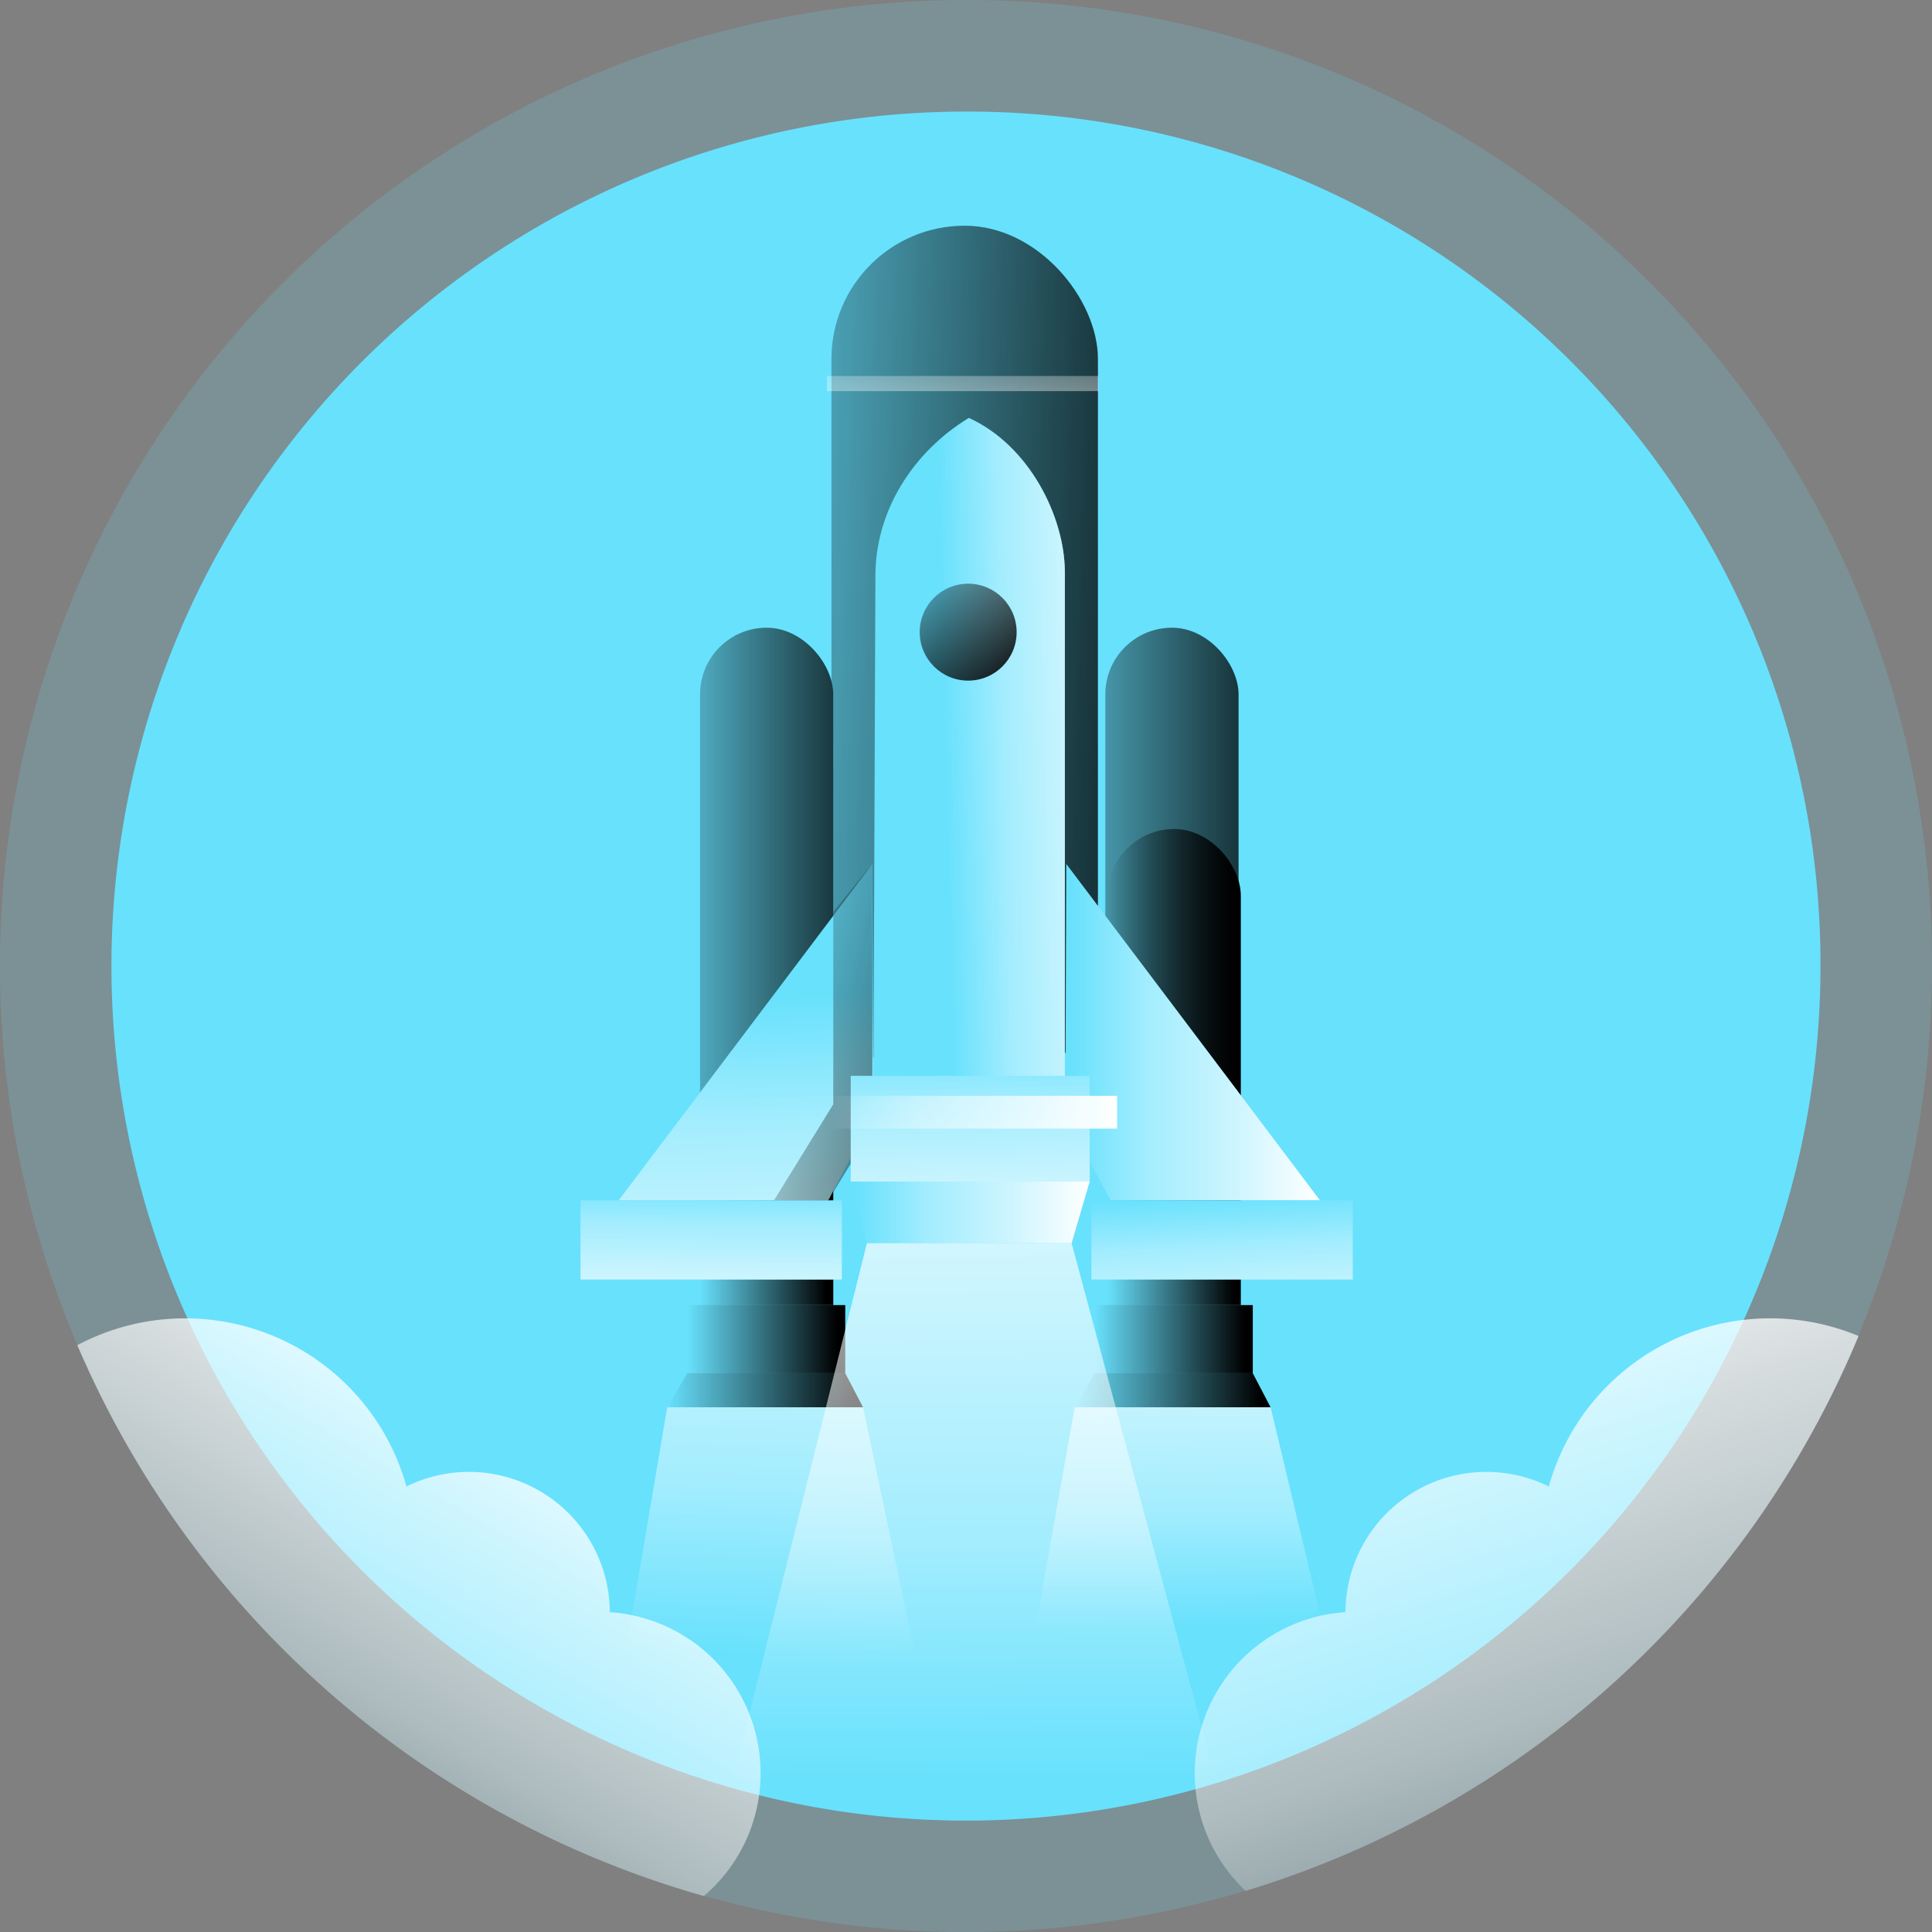 <svg id="Layer_1" data-name="Layer 1" xmlns="http://www.w3.org/2000/svg" xmlns:xlink="http://www.w3.org/1999/xlink" viewBox="0 0 316.53 316.54"><rect x="0" y="0" width="316.53" height="316.54" fill="#808080" stroke="none"/><defs><linearGradient id="linear-gradient" x1="114.69" y1="180.31" x2="136.52" y2="180.31" gradientUnits="userSpaceOnUse"><stop offset="0" stop-opacity="0"/><stop offset="0.95"/></linearGradient><linearGradient id="linear-gradient-2" x1="106.53" y1="106.69" x2="207.48" y2="110.24" xlink:href="#linear-gradient"/><linearGradient id="linear-gradient-3" x1="181.46" y1="180.31" x2="203.29" y2="180.31" xlink:href="#linear-gradient"/><linearGradient id="linear-gradient-4" x1="164.04" y1="147.34" x2="217.43" y2="147.34" xlink:href="#linear-gradient"/><linearGradient id="linear-gradient-5" x1="103.97" y1="147.34" x2="149.71" y2="147.34" xlink:href="#linear-gradient"/><linearGradient id="linear-gradient-6" x1="206.11" y1="129.19" x2="238.45" y2="128.43" gradientUnits="userSpaceOnUse"><stop offset="0.02" stop-color="#fff" stop-opacity="0"/><stop offset="0.32" stop-color="#fff" stop-opacity="0.39"/><stop offset="0.68" stop-color="#fff" stop-opacity="0.68"/><stop offset="1" stop-color="#fff"/></linearGradient><linearGradient id="linear-gradient-7" x1="146" y1="88.72" x2="168.06" y2="114.69" xlink:href="#linear-gradient"/><linearGradient id="linear-gradient-8" x1="121.94" y1="162" x2="123.85" y2="230.1" xlink:href="#linear-gradient-6"/><linearGradient id="linear-gradient-9" x1="118.74" y1="165.72" x2="185.19" y2="179.67" xlink:href="#linear-gradient"/><linearGradient id="linear-gradient-10" x1="174.54" y1="169.11" x2="216.26" y2="169.11" xlink:href="#linear-gradient-6"/><linearGradient id="linear-gradient-11" x1="158.43" y1="167.17" x2="159.69" y2="209.52" xlink:href="#linear-gradient-6"/><linearGradient id="linear-gradient-12" x1="134.75" y1="182.23" x2="183.02" y2="182.23" xlink:href="#linear-gradient-6"/><linearGradient id="linear-gradient-13" x1="157.28" y1="49.48" x2="158.8" y2="96.46" xlink:href="#linear-gradient-6"/><linearGradient id="linear-gradient-14" x1="116.62" y1="192.02" x2="116.37" y2="218.4" xlink:href="#linear-gradient-6"/><linearGradient id="linear-gradient-15" x1="199.79" y1="195.2" x2="201.31" y2="223.61" xlink:href="#linear-gradient-6"/><linearGradient id="linear-gradient-16" x1="112.61" y1="219.4" x2="138.48" y2="219.4" xlink:href="#linear-gradient"/><linearGradient id="linear-gradient-17" x1="109.31" y1="227.77" x2="141.4" y2="227.77" xlink:href="#linear-gradient"/><linearGradient id="linear-gradient-18" x1="179.38" y1="219.4" x2="205.25" y2="219.4" xlink:href="#linear-gradient"/><linearGradient id="linear-gradient-19" x1="176.08" y1="227.77" x2="208.17" y2="227.77" xlink:href="#linear-gradient"/><linearGradient id="linear-gradient-20" x1="139.38" y1="198.62" x2="178.53" y2="198.62" xlink:href="#linear-gradient-6"/><linearGradient id="linear-gradient-21" x1="159.61" y1="293.92" x2="158.87" y2="164.86" xlink:href="#linear-gradient-6"/><linearGradient id="linear-gradient-22" x1="126.43" y1="273.18" x2="129.47" y2="180.35" xlink:href="#linear-gradient-6"/><linearGradient id="linear-gradient-23" x1="193.45" y1="267.88" x2="192.94" y2="203.97" xlink:href="#linear-gradient-6"/><linearGradient id="linear-gradient-24" x1="320.5" y1="318.12" x2="285.12" y2="207.4" xlink:href="#linear-gradient-6"/><linearGradient id="linear-gradient-25" x1="95.45" y1="305.04" x2="142.25" y2="225.14" xlink:href="#linear-gradient-6"/></defs><title>Rocket Launch 1</title><path d="M368.36,161.55A158.27,158.27,0,1,1,210.09,3.28,157.92,157.92,0,0,1,368.36,161.55Z" transform="translate(-51.83 -3.28)" fill="#68e1fd" opacity="0.18" style="isolation:isolate"/><path d="M350.09,161.56a140,140,0,1,1-140-140A139.67,139.67,0,0,1,350.09,161.56Z" transform="translate(-51.83 -3.28)" fill="#68e1fd"/><rect x="114.69" y="135.82" width="21.83" height="88.99" rx="10.92" fill="url(#linear-gradient)"/><rect x="136.22" y="36.98" width="43.66" height="143.04" rx="21.83" fill="#68e1fd"/><rect x="136.22" y="36.98" width="43.66" height="143.04" rx="21.83" fill="url(#linear-gradient-2)"/><rect x="181.09" y="102.84" width="21.83" height="88.99" rx="10.92" fill="#68e1fd"/><rect x="181.46" y="135.82" width="21.83" height="88.99" rx="10.92" fill="url(#linear-gradient-3)"/><rect x="114.69" y="102.84" width="21.83" height="88.99" rx="10.92" fill="#68e1fd"/><rect x="181.09" y="102.84" width="21.83" height="88.99" rx="10.92" fill="url(#linear-gradient-4)"/><rect x="114.69" y="102.84" width="21.83" height="88.99" rx="10.92" fill="url(#linear-gradient-5)"/><path d="M226.29,186H194.91l.34-88.38c0-10.67,6.19-20.33,15.31-25.87h0c9.93,4.53,15.66,16.15,15.73,25.15Z" transform="translate(-51.83 -3.28)" fill="#68e1fd"/><path d="M226.29,186H194.91l.34-88.38c0-10.67,6.19-20.33,15.31-25.87h0c9.93,4.53,15.66,16.15,15.73,25.15Z" transform="translate(-51.83 -3.28)" fill="url(#linear-gradient-6)"/><circle cx="158.62" cy="103.57" r="7.94" fill="url(#linear-gradient-7)"/><polygon points="142.92 141.55 101.36 196.66 135.69 196.66 143.09 182.73 142.92 141.55" fill="#68e1fd"/><polygon points="174.7 141.55 216.26 196.66 181.93 196.66 174.54 182.73 174.7 141.55" fill="#68e1fd"/><polygon points="142.92 141.55 101.36 196.66 135.69 196.66 143.09 182.73 142.92 141.55" fill="url(#linear-gradient-8)"/><polygon points="142.92 141.55 142.92 184.91 135.69 196.66 126.81 196.66 136.52 180.92 136.52 149.4 142.92 141.55" fill="url(#linear-gradient-9)"/><polygon points="174.7 141.55 216.26 196.66 181.93 196.66 174.54 182.73 174.7 141.55" fill="url(#linear-gradient-10)"/><rect x="139.38" y="176.26" width="39.15" height="17.32" fill="#68e1fd"/><rect x="139.38" y="176.26" width="39.15" height="17.32" fill="url(#linear-gradient-11)"/><rect x="134.75" y="179.53" width="48.27" height="5.38" fill="url(#linear-gradient-12)"/><rect x="135.47" y="61.6" width="44.49" height="2.48" fill="url(#linear-gradient-13)"/><rect x="95.11" y="196.66" width="42.82" height="12.97" fill="#68e1fd"/><rect x="178.81" y="196.66" width="42.82" height="12.97" fill="#68e1fd"/><rect x="95.11" y="196.66" width="42.82" height="12.97" fill="url(#linear-gradient-14)"/><rect x="178.81" y="196.66" width="42.82" height="12.97" fill="url(#linear-gradient-15)"/><rect x="112.61" y="213.82" width="25.87" height="11.16" fill="#68e1fd"/><polygon points="141.4 230.56 109.31 230.56 112.61 224.98 138.48 224.98 141.4 230.56" fill="none" stroke="#68e1fd" stroke-miterlimit="10" stroke-width="0.63"/><rect x="179.38" y="213.82" width="25.87" height="11.16" fill="#68e1fd"/><polygon points="208.17 230.56 176.08 230.56 179.38 224.98 205.25 224.98 208.17 230.56" fill="none" stroke="#68e1fd" stroke-miterlimit="10" stroke-width="0.63"/><rect x="112.61" y="213.82" width="25.87" height="11.16" fill="url(#linear-gradient-16)"/><polygon points="141.4 230.56 109.31 230.56 112.61 224.98 138.48 224.98 141.4 230.56" fill="url(#linear-gradient-17)"/><rect x="179.38" y="213.82" width="25.87" height="11.16" fill="url(#linear-gradient-18)"/><polygon points="208.17 230.56 176.08 230.56 179.38 224.98 205.25 224.98 208.17 230.56" fill="url(#linear-gradient-19)"/><polygon points="139.38 193.57 142.03 203.68 175.57 203.68 178.53 193.57 139.38 193.57" fill="url(#linear-gradient-20)"/><polygon points="142.03 203.68 115.31 310.63 204.09 309.8 175.57 203.68 142.03 203.68" fill="url(#linear-gradient-21)"/><polygon points="141.4 230.56 151.16 276.98 101.45 276.98 109.31 230.56 141.4 230.56" fill="url(#linear-gradient-22)"/><polygon points="176.08 230.56 167.9 276.47 219.13 276.47 208.17 230.56 176.08 230.56" fill="url(#linear-gradient-23)"/><path d="M356.33,222.17a158.65,158.65,0,0,1-100.41,90.91A26.45,26.45,0,0,1,268.16,268a27.54,27.54,0,0,1,4.1-.59,23.09,23.09,0,0,1,33.32-20.59,37.64,37.64,0,0,1,50.75-24.65Z" transform="translate(-51.83 -3.28)" fill="url(#linear-gradient-24)"/><path d="M176.44,293.79a26.38,26.38,0,0,1-9.3,20.13A158.62,158.62,0,0,1,64.5,223.67a37.64,37.64,0,0,1,53.92,23.15,23.09,23.09,0,0,1,33.32,20.59,23.86,23.86,0,0,1,3.63.5,26.41,26.41,0,0,1,21.07,25.88Z" transform="translate(-51.83 -3.28)" fill="url(#linear-gradient-25)"/></svg>